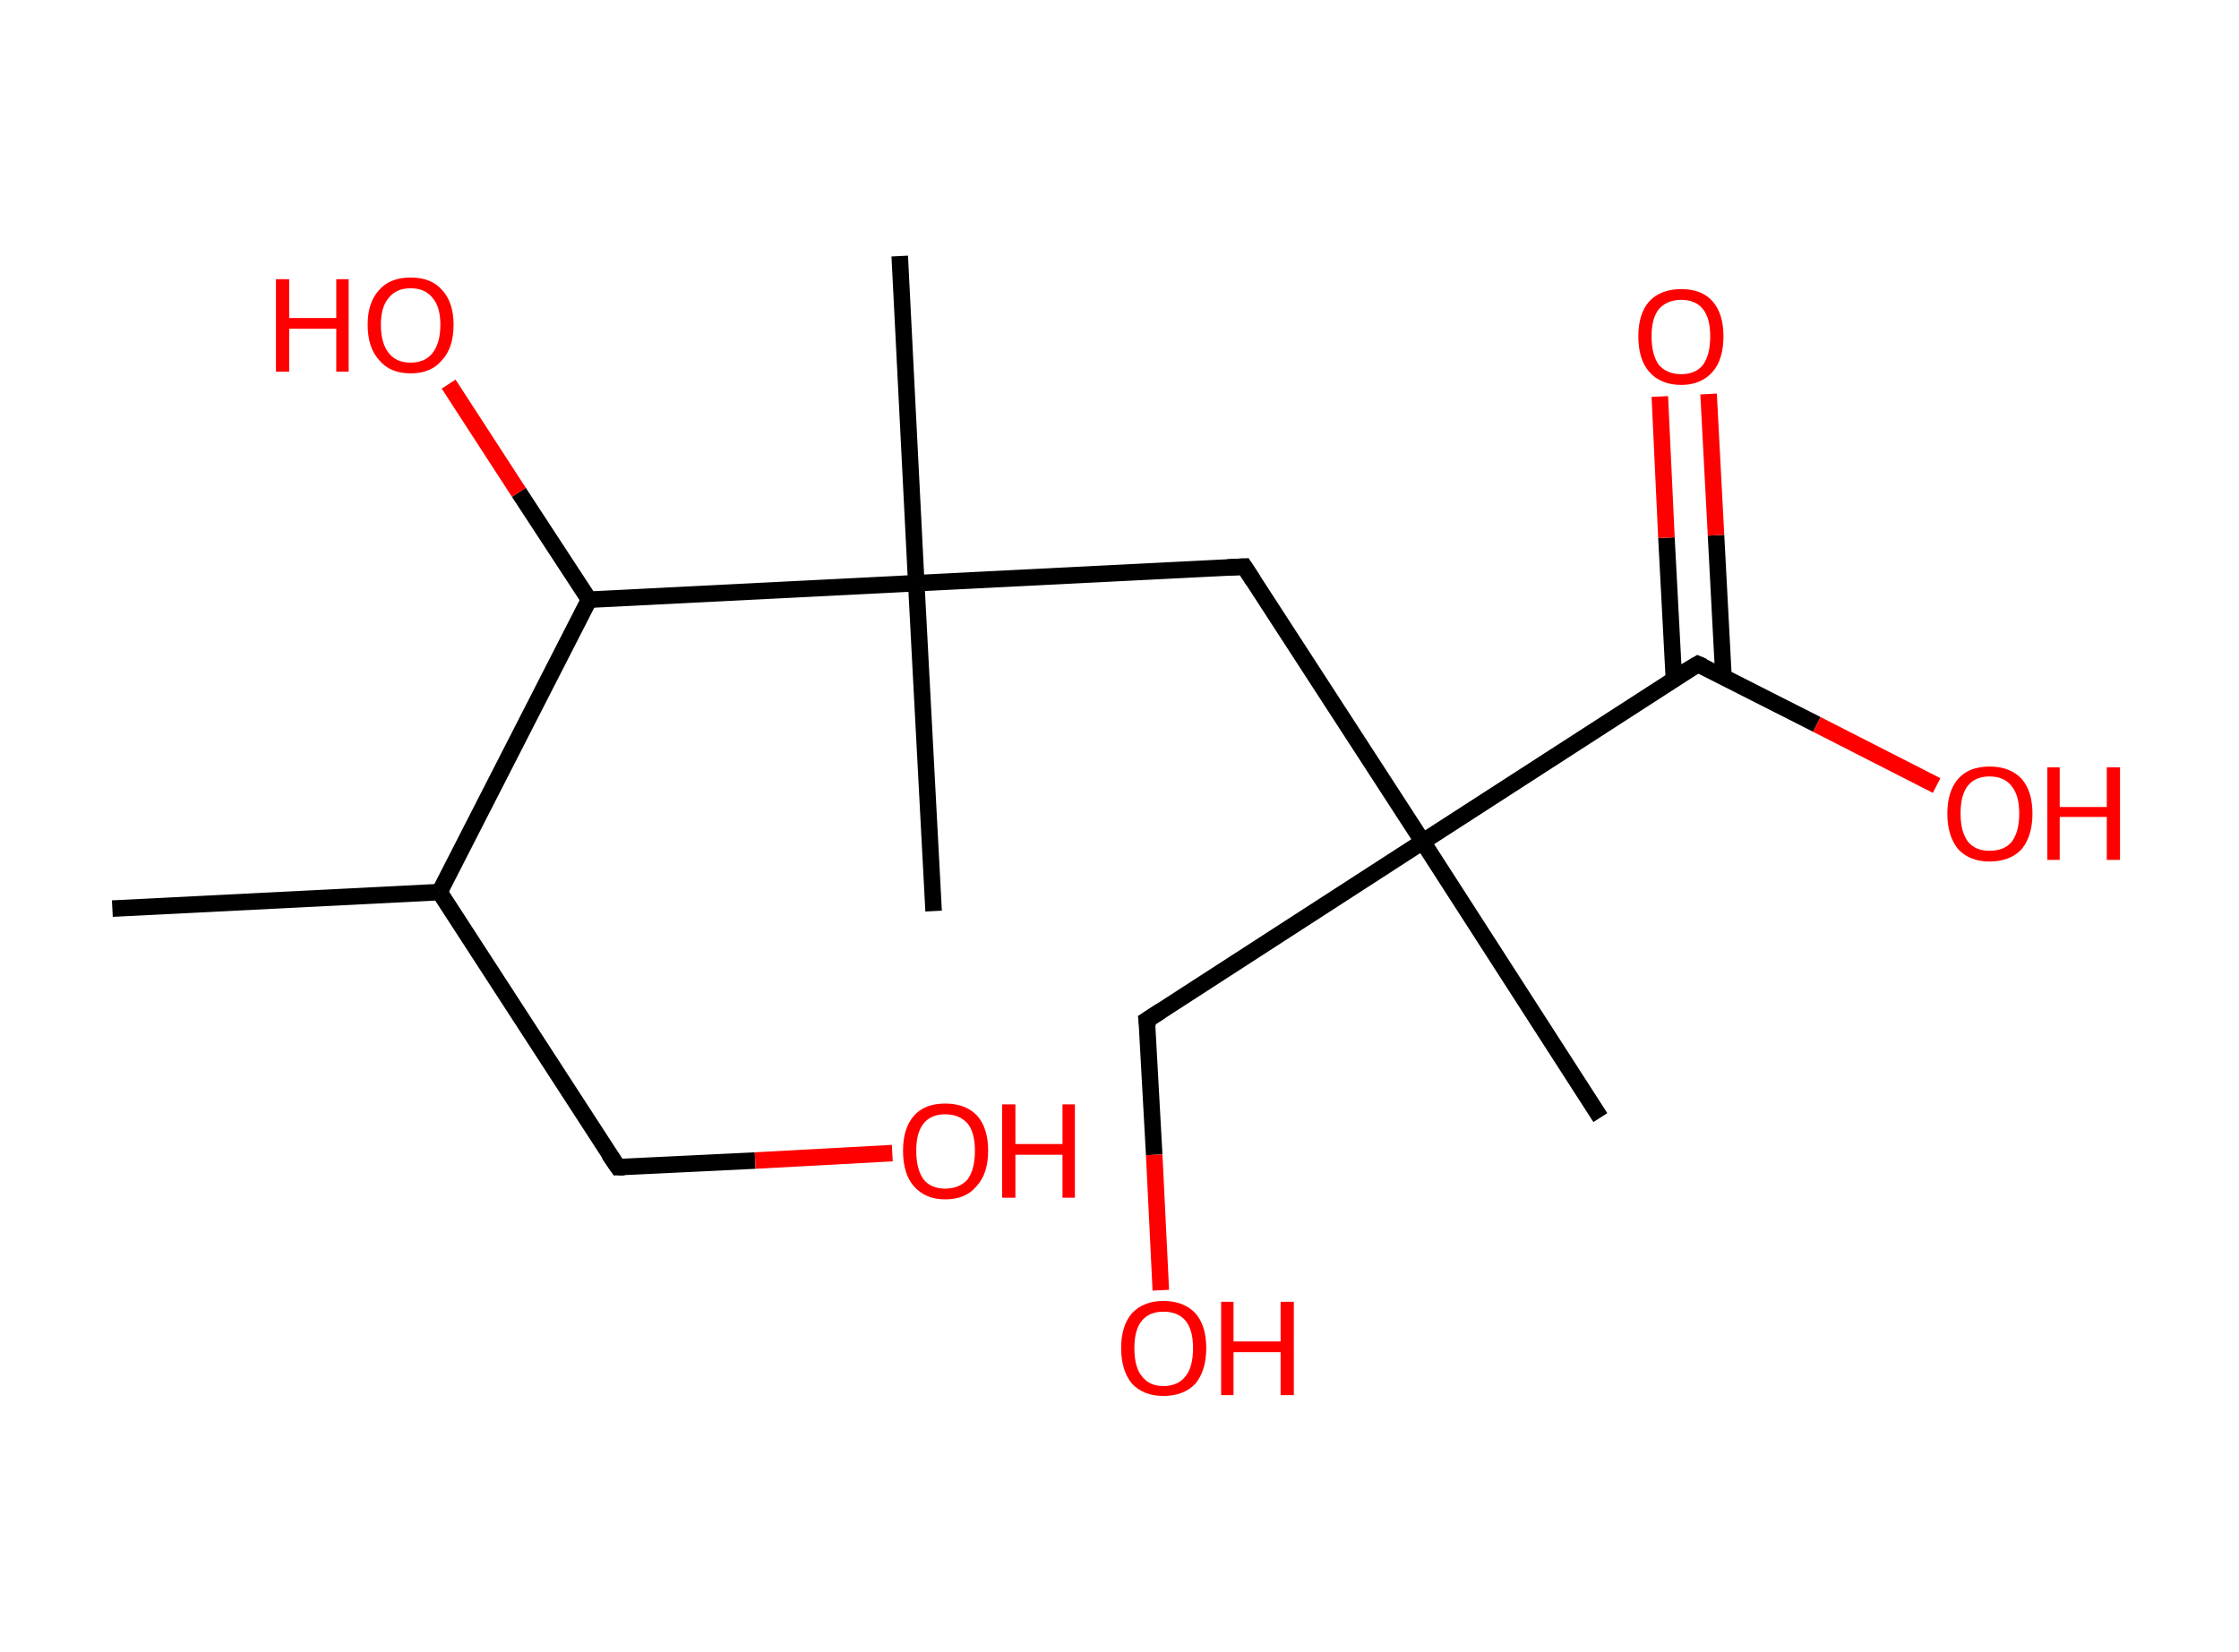 <?xml version='1.0' encoding='ASCII' standalone='yes'?>
<svg xmlns="http://www.w3.org/2000/svg" xmlns:rdkit="http://www.rdkit.org/xml" xmlns:xlink="http://www.w3.org/1999/xlink" version="1.1" baseProfile="full" xml:space="preserve" width="271px" height="200px" viewBox="0 0 271 200">
<!-- END OF HEADER -->
<rect style="opacity:1.0;fill:#FFFFFF;stroke:none" width="271.0" height="200.0" x="0.0" y="0.0"> </rect>
<path class="bond-0 atom-0 atom-1" d="M 13.6,110.0 L 53.2,108.0" style="fill:none;fill-rule:evenodd;stroke:#000000;stroke-width:2.0px;stroke-linecap:butt;stroke-linejoin:miter;stroke-opacity:1"/>
<path class="bond-1 atom-1 atom-2" d="M 53.2,108.0 L 74.8,141.3" style="fill:none;fill-rule:evenodd;stroke:#000000;stroke-width:2.0px;stroke-linecap:butt;stroke-linejoin:miter;stroke-opacity:1"/>
<path class="bond-2 atom-2 atom-3" d="M 74.8,141.3 L 91.4,140.5" style="fill:none;fill-rule:evenodd;stroke:#000000;stroke-width:2.0px;stroke-linecap:butt;stroke-linejoin:miter;stroke-opacity:1"/>
<path class="bond-2 atom-2 atom-3" d="M 91.4,140.5 L 108.0,139.6" style="fill:none;fill-rule:evenodd;stroke:#FF0000;stroke-width:2.0px;stroke-linecap:butt;stroke-linejoin:miter;stroke-opacity:1"/>
<path class="bond-3 atom-1 atom-4" d="M 53.2,108.0 L 71.3,72.6" style="fill:none;fill-rule:evenodd;stroke:#000000;stroke-width:2.0px;stroke-linecap:butt;stroke-linejoin:miter;stroke-opacity:1"/>
<path class="bond-4 atom-4 atom-5" d="M 71.3,72.6 L 62.8,59.6" style="fill:none;fill-rule:evenodd;stroke:#000000;stroke-width:2.0px;stroke-linecap:butt;stroke-linejoin:miter;stroke-opacity:1"/>
<path class="bond-4 atom-4 atom-5" d="M 62.8,59.6 L 54.3,46.5" style="fill:none;fill-rule:evenodd;stroke:#FF0000;stroke-width:2.0px;stroke-linecap:butt;stroke-linejoin:miter;stroke-opacity:1"/>
<path class="bond-5 atom-4 atom-6" d="M 71.3,72.6 L 110.9,70.6" style="fill:none;fill-rule:evenodd;stroke:#000000;stroke-width:2.0px;stroke-linecap:butt;stroke-linejoin:miter;stroke-opacity:1"/>
<path class="bond-6 atom-6 atom-7" d="M 110.9,70.6 L 108.9,31.0" style="fill:none;fill-rule:evenodd;stroke:#000000;stroke-width:2.0px;stroke-linecap:butt;stroke-linejoin:miter;stroke-opacity:1"/>
<path class="bond-7 atom-6 atom-8" d="M 110.9,70.6 L 113.0,110.3" style="fill:none;fill-rule:evenodd;stroke:#000000;stroke-width:2.0px;stroke-linecap:butt;stroke-linejoin:miter;stroke-opacity:1"/>
<path class="bond-8 atom-6 atom-9" d="M 110.9,70.6 L 150.6,68.6" style="fill:none;fill-rule:evenodd;stroke:#000000;stroke-width:2.0px;stroke-linecap:butt;stroke-linejoin:miter;stroke-opacity:1"/>
<path class="bond-9 atom-9 atom-10" d="M 150.6,68.6 L 172.2,101.9" style="fill:none;fill-rule:evenodd;stroke:#000000;stroke-width:2.0px;stroke-linecap:butt;stroke-linejoin:miter;stroke-opacity:1"/>
<path class="bond-10 atom-10 atom-11" d="M 172.2,101.9 L 193.7,135.3" style="fill:none;fill-rule:evenodd;stroke:#000000;stroke-width:2.0px;stroke-linecap:butt;stroke-linejoin:miter;stroke-opacity:1"/>
<path class="bond-11 atom-10 atom-12" d="M 172.2,101.9 L 138.8,123.5" style="fill:none;fill-rule:evenodd;stroke:#000000;stroke-width:2.0px;stroke-linecap:butt;stroke-linejoin:miter;stroke-opacity:1"/>
<path class="bond-12 atom-12 atom-13" d="M 138.8,123.5 L 139.7,139.8" style="fill:none;fill-rule:evenodd;stroke:#000000;stroke-width:2.0px;stroke-linecap:butt;stroke-linejoin:miter;stroke-opacity:1"/>
<path class="bond-12 atom-12 atom-13" d="M 139.7,139.8 L 140.5,156.2" style="fill:none;fill-rule:evenodd;stroke:#FF0000;stroke-width:2.0px;stroke-linecap:butt;stroke-linejoin:miter;stroke-opacity:1"/>
<path class="bond-13 atom-10 atom-14" d="M 172.2,101.9 L 205.5,80.4" style="fill:none;fill-rule:evenodd;stroke:#000000;stroke-width:2.0px;stroke-linecap:butt;stroke-linejoin:miter;stroke-opacity:1"/>
<path class="bond-14 atom-14 atom-15" d="M 208.6,81.9 L 207.7,64.8" style="fill:none;fill-rule:evenodd;stroke:#000000;stroke-width:2.0px;stroke-linecap:butt;stroke-linejoin:miter;stroke-opacity:1"/>
<path class="bond-14 atom-14 atom-15" d="M 207.7,64.8 L 206.8,47.7" style="fill:none;fill-rule:evenodd;stroke:#FF0000;stroke-width:2.0px;stroke-linecap:butt;stroke-linejoin:miter;stroke-opacity:1"/>
<path class="bond-14 atom-14 atom-15" d="M 202.6,82.2 L 201.7,65.1" style="fill:none;fill-rule:evenodd;stroke:#000000;stroke-width:2.0px;stroke-linecap:butt;stroke-linejoin:miter;stroke-opacity:1"/>
<path class="bond-14 atom-14 atom-15" d="M 201.7,65.1 L 200.9,48.0" style="fill:none;fill-rule:evenodd;stroke:#FF0000;stroke-width:2.0px;stroke-linecap:butt;stroke-linejoin:miter;stroke-opacity:1"/>
<path class="bond-15 atom-14 atom-16" d="M 205.5,80.4 L 219.9,87.7" style="fill:none;fill-rule:evenodd;stroke:#000000;stroke-width:2.0px;stroke-linecap:butt;stroke-linejoin:miter;stroke-opacity:1"/>
<path class="bond-15 atom-14 atom-16" d="M 219.9,87.7 L 234.4,95.1" style="fill:none;fill-rule:evenodd;stroke:#FF0000;stroke-width:2.0px;stroke-linecap:butt;stroke-linejoin:miter;stroke-opacity:1"/>
<path d="M 73.7,139.7 L 74.8,141.3 L 75.6,141.3" style="fill:none;stroke:#000000;stroke-width:2.0px;stroke-linecap:butt;stroke-linejoin:miter;stroke-opacity:1;"/>
<path d="M 148.6,68.7 L 150.6,68.6 L 151.7,70.3" style="fill:none;stroke:#000000;stroke-width:2.0px;stroke-linecap:butt;stroke-linejoin:miter;stroke-opacity:1;"/>
<path d="M 140.5,122.4 L 138.8,123.5 L 138.9,124.3" style="fill:none;stroke:#000000;stroke-width:2.0px;stroke-linecap:butt;stroke-linejoin:miter;stroke-opacity:1;"/>
<path d="M 203.8,81.4 L 205.5,80.4 L 206.2,80.7" style="fill:none;stroke:#000000;stroke-width:2.0px;stroke-linecap:butt;stroke-linejoin:miter;stroke-opacity:1;"/>
<path class="atom-3" d="M 109.3 139.3 Q 109.3 136.6, 110.6 135.1 Q 111.9 133.6, 114.4 133.6 Q 116.9 133.6, 118.3 135.1 Q 119.6 136.6, 119.6 139.3 Q 119.6 142.1, 118.2 143.6 Q 116.9 145.2, 114.4 145.2 Q 112.0 145.2, 110.6 143.6 Q 109.3 142.1, 109.3 139.3 M 114.4 143.9 Q 116.1 143.9, 117.1 142.8 Q 118.0 141.6, 118.0 139.3 Q 118.0 137.1, 117.1 136.0 Q 116.1 134.9, 114.4 134.9 Q 112.7 134.9, 111.8 136.0 Q 110.9 137.1, 110.9 139.3 Q 110.9 141.6, 111.8 142.8 Q 112.7 143.9, 114.4 143.9 " fill="#FF0000"/>
<path class="atom-3" d="M 121.3 133.7 L 122.9 133.7 L 122.9 138.5 L 128.6 138.5 L 128.6 133.7 L 130.1 133.7 L 130.1 145.0 L 128.6 145.0 L 128.6 139.8 L 122.9 139.8 L 122.9 145.0 L 121.3 145.0 L 121.3 133.7 " fill="#FF0000"/>
<path class="atom-5" d="M 33.4 33.8 L 35.0 33.8 L 35.0 38.5 L 40.7 38.5 L 40.7 33.8 L 42.2 33.8 L 42.2 45.0 L 40.7 45.0 L 40.7 39.8 L 35.0 39.8 L 35.0 45.0 L 33.4 45.0 L 33.4 33.8 " fill="#FF0000"/>
<path class="atom-5" d="M 44.5 39.3 Q 44.5 36.6, 45.9 35.1 Q 47.2 33.6, 49.7 33.6 Q 52.2 33.6, 53.5 35.1 Q 54.9 36.6, 54.9 39.3 Q 54.9 42.1, 53.5 43.6 Q 52.2 45.2, 49.7 45.2 Q 47.2 45.2, 45.9 43.6 Q 44.5 42.1, 44.5 39.3 M 49.7 43.9 Q 51.4 43.9, 52.3 42.8 Q 53.3 41.6, 53.3 39.3 Q 53.3 37.1, 52.3 36.0 Q 51.4 34.9, 49.7 34.9 Q 48.0 34.9, 47.1 36.0 Q 46.1 37.1, 46.1 39.3 Q 46.1 41.6, 47.1 42.8 Q 48.0 43.9, 49.7 43.9 " fill="#FF0000"/>
<path class="atom-13" d="M 135.7 163.2 Q 135.7 160.5, 137.0 159.0 Q 138.4 157.5, 140.8 157.5 Q 143.3 157.5, 144.7 159.0 Q 146.0 160.5, 146.0 163.2 Q 146.0 165.9, 144.7 167.5 Q 143.3 169.0, 140.8 169.0 Q 138.4 169.0, 137.0 167.5 Q 135.7 165.9, 135.7 163.2 M 140.8 167.8 Q 142.6 167.8, 143.5 166.6 Q 144.4 165.5, 144.4 163.2 Q 144.4 161.0, 143.5 159.9 Q 142.6 158.8, 140.8 158.8 Q 139.1 158.8, 138.2 159.9 Q 137.3 161.0, 137.3 163.2 Q 137.3 165.5, 138.2 166.6 Q 139.1 167.8, 140.8 167.8 " fill="#FF0000"/>
<path class="atom-13" d="M 147.8 157.6 L 149.3 157.6 L 149.3 162.4 L 155.0 162.4 L 155.0 157.6 L 156.6 157.6 L 156.6 168.9 L 155.0 168.9 L 155.0 163.7 L 149.3 163.7 L 149.3 168.9 L 147.8 168.9 L 147.8 157.6 " fill="#FF0000"/>
<path class="atom-15" d="M 198.3 40.7 Q 198.3 38.0, 199.6 36.5 Q 201.0 35.0, 203.5 35.0 Q 206.0 35.0, 207.3 36.5 Q 208.6 38.0, 208.6 40.7 Q 208.6 43.5, 207.3 45.0 Q 205.9 46.6, 203.5 46.6 Q 201.0 46.6, 199.6 45.0 Q 198.3 43.5, 198.3 40.7 M 203.5 45.3 Q 205.2 45.3, 206.1 44.2 Q 207.0 43.0, 207.0 40.7 Q 207.0 38.5, 206.1 37.4 Q 205.2 36.3, 203.5 36.3 Q 201.8 36.3, 200.8 37.4 Q 199.9 38.5, 199.9 40.7 Q 199.9 43.0, 200.8 44.2 Q 201.8 45.3, 203.5 45.3 " fill="#FF0000"/>
<path class="atom-16" d="M 235.7 98.5 Q 235.7 95.8, 237.0 94.3 Q 238.3 92.8, 240.8 92.8 Q 243.3 92.8, 244.7 94.3 Q 246.0 95.8, 246.0 98.5 Q 246.0 101.2, 244.7 102.8 Q 243.3 104.3, 240.8 104.3 Q 238.4 104.3, 237.0 102.8 Q 235.7 101.2, 235.7 98.5 M 240.8 103.0 Q 242.6 103.0, 243.5 101.9 Q 244.4 100.7, 244.4 98.5 Q 244.4 96.3, 243.5 95.2 Q 242.6 94.0, 240.8 94.0 Q 239.1 94.0, 238.2 95.1 Q 237.3 96.2, 237.3 98.5 Q 237.3 100.7, 238.2 101.9 Q 239.1 103.0, 240.8 103.0 " fill="#FF0000"/>
<path class="atom-16" d="M 247.8 92.9 L 249.3 92.9 L 249.3 97.7 L 255.0 97.7 L 255.0 92.9 L 256.6 92.9 L 256.6 104.1 L 255.0 104.1 L 255.0 98.9 L 249.3 98.9 L 249.3 104.1 L 247.8 104.1 L 247.8 92.9 " fill="#FF0000"/>
</svg>
